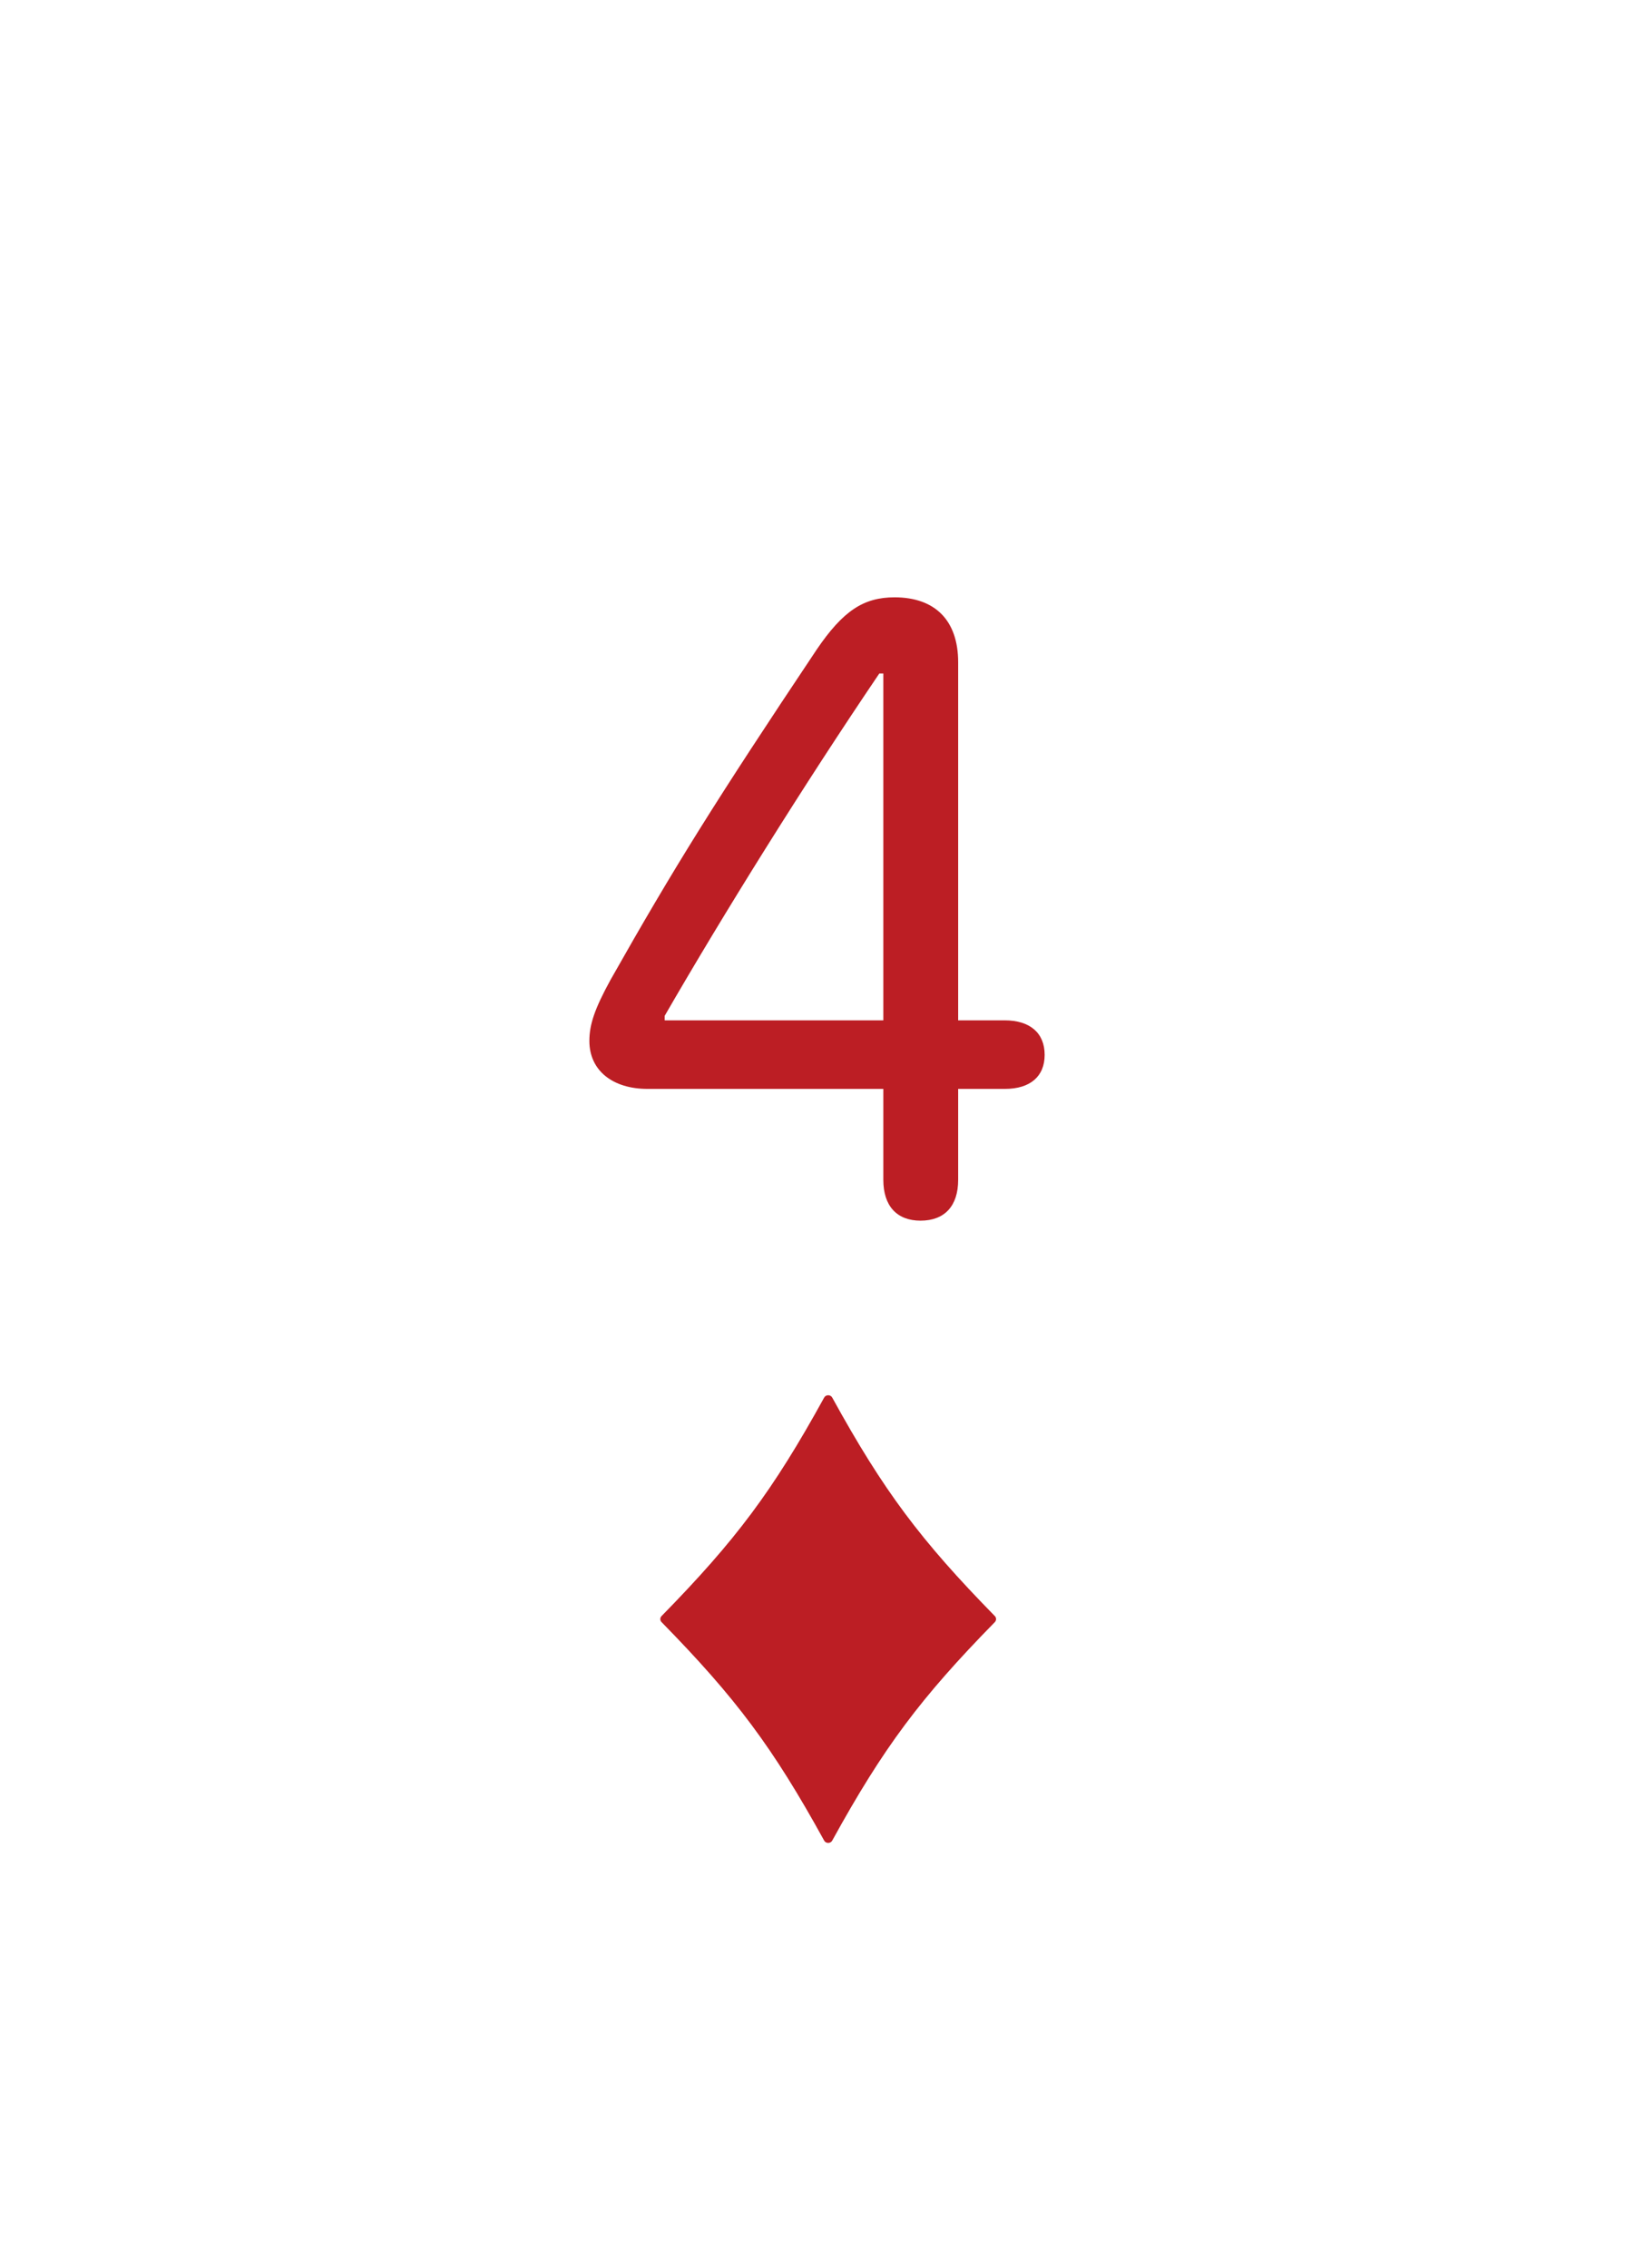 <svg width="219" height="304" viewBox="0 0 219 304" fill="none" xmlns="http://www.w3.org/2000/svg">
<g filter="url(#filter0_d_123_867)">
<rect x="8" y="4" width="203" height="288" rx="10" fill="white"/>
<path d="M118.39 154.135V141.943H86.799C82.115 141.943 78.992 139.481 78.992 135.517C78.992 133.295 79.712 131.193 81.814 127.349C90.403 112.154 95.808 103.506 109.441 83.086C112.985 77.861 115.748 76.059 119.892 76.059C125.357 76.059 128.42 79.182 128.42 84.768V132.754H134.666C138.029 132.754 140.011 134.436 140.011 137.379C140.011 140.262 138.089 141.943 134.666 141.943H128.42V154.135C128.42 157.619 126.618 159.601 123.375 159.601C120.192 159.601 118.39 157.619 118.39 154.135ZM89.082 132.754H118.39V86.269H117.85C107.64 101.344 96.949 118.521 89.082 132.154V132.754Z" fill="#BC1E24"/>
<path d="M111.54 183.312C111.311 182.896 110.689 182.896 110.46 183.312C103.579 195.817 98.617 202.435 88.666 212.595C88.445 212.82 88.445 213.18 88.666 213.406C98.617 223.565 103.579 230.183 110.46 242.688C110.689 243.104 111.311 243.104 111.54 242.688C118.421 230.183 123.383 223.565 133.334 213.406C133.555 213.18 133.555 212.82 133.334 212.595C123.383 202.435 118.421 195.817 111.54 183.312Z" fill="#BC1E24"/>
</g>
<defs>
<filter id="filter0_d_123_867" x="0" y="0" width="219" height="304" filterUnits="userSpaceOnUse" color-interpolation-filters="sRGB">
<feFlood flood-opacity="0" result="BackgroundImageFix"/>
<feColorMatrix in="SourceAlpha" type="matrix" values="0 0 0 0 0 0 0 0 0 0 0 0 0 0 0 0 0 0 127 0" result="hardAlpha"/>
<feOffset dy="4"/>
<feGaussianBlur stdDeviation="4"/>
<feComposite in2="hardAlpha" operator="out"/>
<feColorMatrix type="matrix" values="0 0 0 0 0.615 0 0 0 0 0.701 0 0 0 0 0.806 0 0 0 1 0"/>
<feBlend mode="normal" in2="BackgroundImageFix" result="effect1_dropShadow_123_867"/>
<feBlend mode="normal" in="SourceGraphic" in2="effect1_dropShadow_123_867" result="shape"/>
</filter>
</defs>
</svg>
